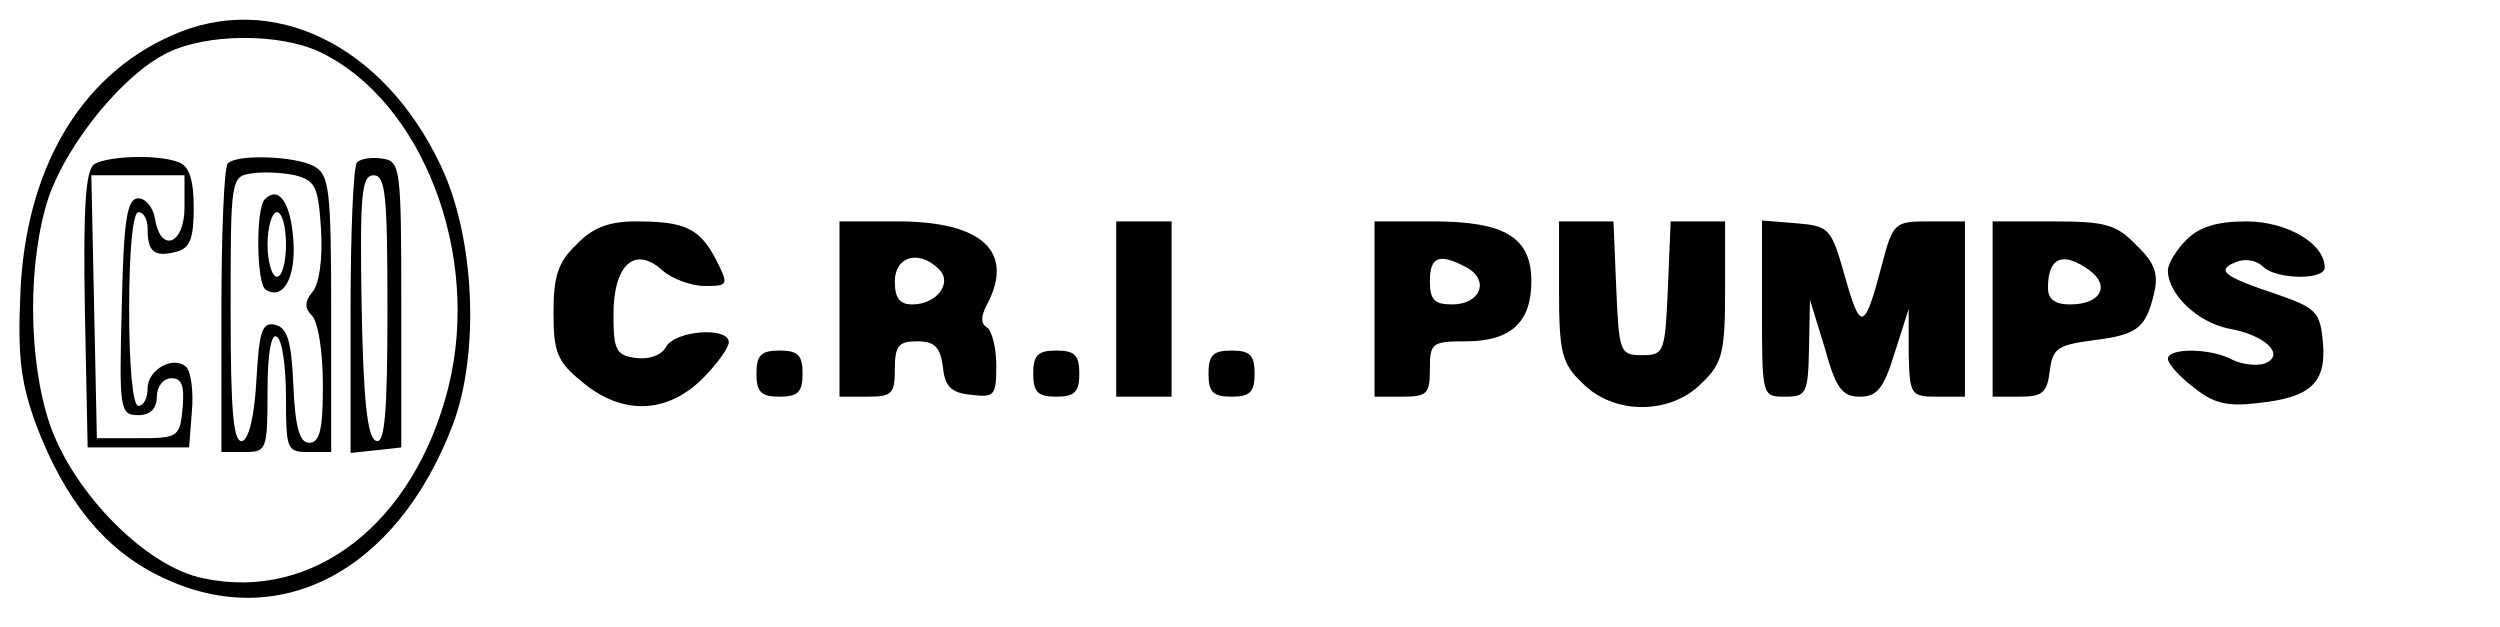 <?xml version="1.0" standalone="no"?>
<!DOCTYPE svg PUBLIC "-//W3C//DTD SVG 20010904//EN"
 "http://www.w3.org/TR/2001/REC-SVG-20010904/DTD/svg10.dtd">
<svg version="1.0" xmlns="http://www.w3.org/2000/svg"
 width="271pt" height="68pt" viewBox="0 0 271 68"
 preserveAspectRatio="xMidYMid meet">

<g transform="translate(0,68) scale(0.1,-0.1)"
fill="#000000" stroke="none">
<path d="M185 641 c-99 -44 -158 -146 -163 -281 -3 -68 1 -96 17 -140 31 -82
74 -135 133 -164 128 -64 258 3 319 164 29 77 24 202 -13 280 -62 132 -184
191 -293 141z m161 -17 c112 -53 176 -220 140 -364 -37 -147 -146 -232 -265
-207 -62 12 -141 92 -167 167 -24 71 -24 178 -1 247 21 59 81 133 129 156 43
21 121 21 164 1z"/>
<path d="M102 502 c-9 -7 -12 -45 -10 -158 l3 -149 55 0 55 0 3 39 c2 21 -1
43 -6 48 -13 13 -42 -2 -42 -23 0 -10 -4 -19 -10 -19 -6 0 -10 42 -10 105 0
63 4 105 10 105 6 0 10 -8 10 -18 0 -25 7 -31 31 -25 15 4 19 14 19 48 0 30
-5 45 -16 49 -22 9 -77 7 -92 -2z m98 -47 c0 -40 -26 -50 -32 -12 -2 12 -10
22 -18 22 -12 0 -16 -21 -18 -117 -3 -113 -2 -118 18 -118 13 0 20 7 20 20 0
11 7 20 16 20 11 0 14 -8 12 -32 -3 -32 -5 -33 -48 -33 l-45 0 -3 143 -3 142
51 0 50 0 0 -35z"/>
<path d="M247 503 c-4 -3 -7 -75 -7 -160 l0 -153 25 0 c24 0 25 2 25 66 0 41
4 63 10 59 6 -3 10 -33 10 -66 0 -56 1 -59 24 -59 l25 0 0 150 c0 136 -2 151
-19 160 -21 11 -83 13 -93 3z m101 -72 c2 -31 -2 -59 -9 -67 -9 -11 -9 -18 -1
-26 7 -7 12 -40 12 -75 0 -48 -3 -63 -15 -63 -10 0 -15 16 -17 62 -2 50 -7 63
-20 66 -14 3 -17 -7 -20 -59 -2 -39 -8 -64 -15 -67 -10 -3 -13 30 -13 141 0
143 0 146 23 149 12 2 33 1 47 -2 22 -6 25 -12 28 -59z"/>
<path d="M287 464 c-10 -10 -9 -92 1 -98 19 -12 33 13 30 54 -3 41 -16 59 -31
44z m23 -49 c0 -19 -4 -35 -10 -35 -5 0 -10 16 -10 35 0 19 5 35 10 35 6 0 10
-16 10 -35z"/>
<path d="M387 504 c-4 -4 -7 -77 -7 -161 l0 -154 28 3 27 3 0 155 c0 148 -1
155 -20 158 -12 2 -24 0 -28 -4z m33 -160 c0 -112 -3 -145 -12 -142 -10 3 -14
44 -16 146 -2 122 0 142 13 142 13 0 15 -22 15 -146z"/>
<path d="M625 415 c-20 -19 -25 -34 -25 -74 0 -43 4 -53 31 -75 43 -36 91 -35
130 3 16 16 29 34 29 40 0 17 -58 13 -68 -5 -5 -9 -18 -14 -33 -12 -21 3 -24
8 -24 47 0 54 23 75 53 48 10 -9 31 -17 46 -17 26 0 26 1 12 29 -18 34 -34 41
-87 41 -29 0 -47 -7 -64 -25z"/>
<path d="M910 345 l0 -95 30 0 c27 0 30 3 30 30 0 25 4 30 24 30 19 0 25 -6
28 -27 2 -22 9 -29 31 -31 25 -3 27 -1 27 32 0 19 -5 38 -10 41 -7 4 -7 12 0
25 30 57 -5 90 -97 90 l-63 0 0 -95z m108 43 c15 -15 -3 -38 -29 -38 -14 0
-19 7 -19 25 0 27 26 35 48 13z"/>
<path d="M1210 345 l0 -95 30 0 30 0 0 95 0 95 -30 0 -30 0 0 -95z"/>
<path d="M1490 345 l0 -95 30 0 c27 0 30 3 30 30 0 28 2 30 39 30 49 0 71 21
71 65 0 48 -29 65 -107 65 l-63 0 0 -95z m100 45 c25 -14 15 -40 -16 -40 -19
0 -24 5 -24 25 0 27 10 31 40 15z"/>
<path d="M1690 365 c0 -67 3 -79 25 -100 34 -35 96 -35 130 0 22 21 25 33 25
100 l0 75 -30 0 -29 0 -3 -72 c-3 -70 -4 -73 -28 -73 -24 0 -25 3 -28 73 l-3
72 -29 0 -30 0 0 -75z"/>
<path d="M1910 346 c0 -96 0 -96 25 -96 23 0 25 3 26 53 l1 52 16 -52 c12 -44
19 -53 38 -53 19 0 26 9 38 48 l15 47 0 -47 c1 -46 2 -48 31 -48 l30 0 0 95 0
95 -39 0 c-37 0 -39 -1 -51 -47 -19 -72 -23 -73 -40 -13 -15 53 -17 55 -53 58
l-37 3 0 -95z"/>
<path d="M2160 345 l0 -95 29 0 c25 0 30 4 33 28 3 24 8 28 46 33 49 6 58 13
67 51 5 21 1 33 -19 52 -22 23 -34 26 -91 26 l-65 0 0 -95z m105 42 c23 -17
12 -37 -21 -37 -17 0 -24 6 -24 18 0 33 16 40 45 19z"/>
<path d="M2370 420 c-11 -11 -20 -26 -20 -33 0 -26 32 -56 65 -63 41 -7 63
-29 40 -38 -9 -3 -25 -1 -35 4 -24 13 -70 13 -70 1 0 -5 12 -19 28 -31 21 -17
36 -21 69 -17 58 6 75 22 71 66 -3 33 -7 37 -50 52 -57 19 -67 26 -44 35 10 4
22 2 29 -5 14 -14 67 -15 67 -1 0 26 -41 50 -85 50 -32 0 -51 -6 -65 -20z"/>
<path d="M820 275 c0 -20 5 -25 25 -25 20 0 25 5 25 25 0 20 -5 25 -25 25 -20
0 -25 -5 -25 -25z"/>
<path d="M1120 275 c0 -20 5 -25 25 -25 20 0 25 5 25 25 0 20 -5 25 -25 25
-20 0 -25 -5 -25 -25z"/>
<path d="M1310 275 c0 -20 5 -25 25 -25 20 0 25 5 25 25 0 20 -5 25 -25 25
-20 0 -25 -5 -25 -25z"/>
</g>
</svg>
